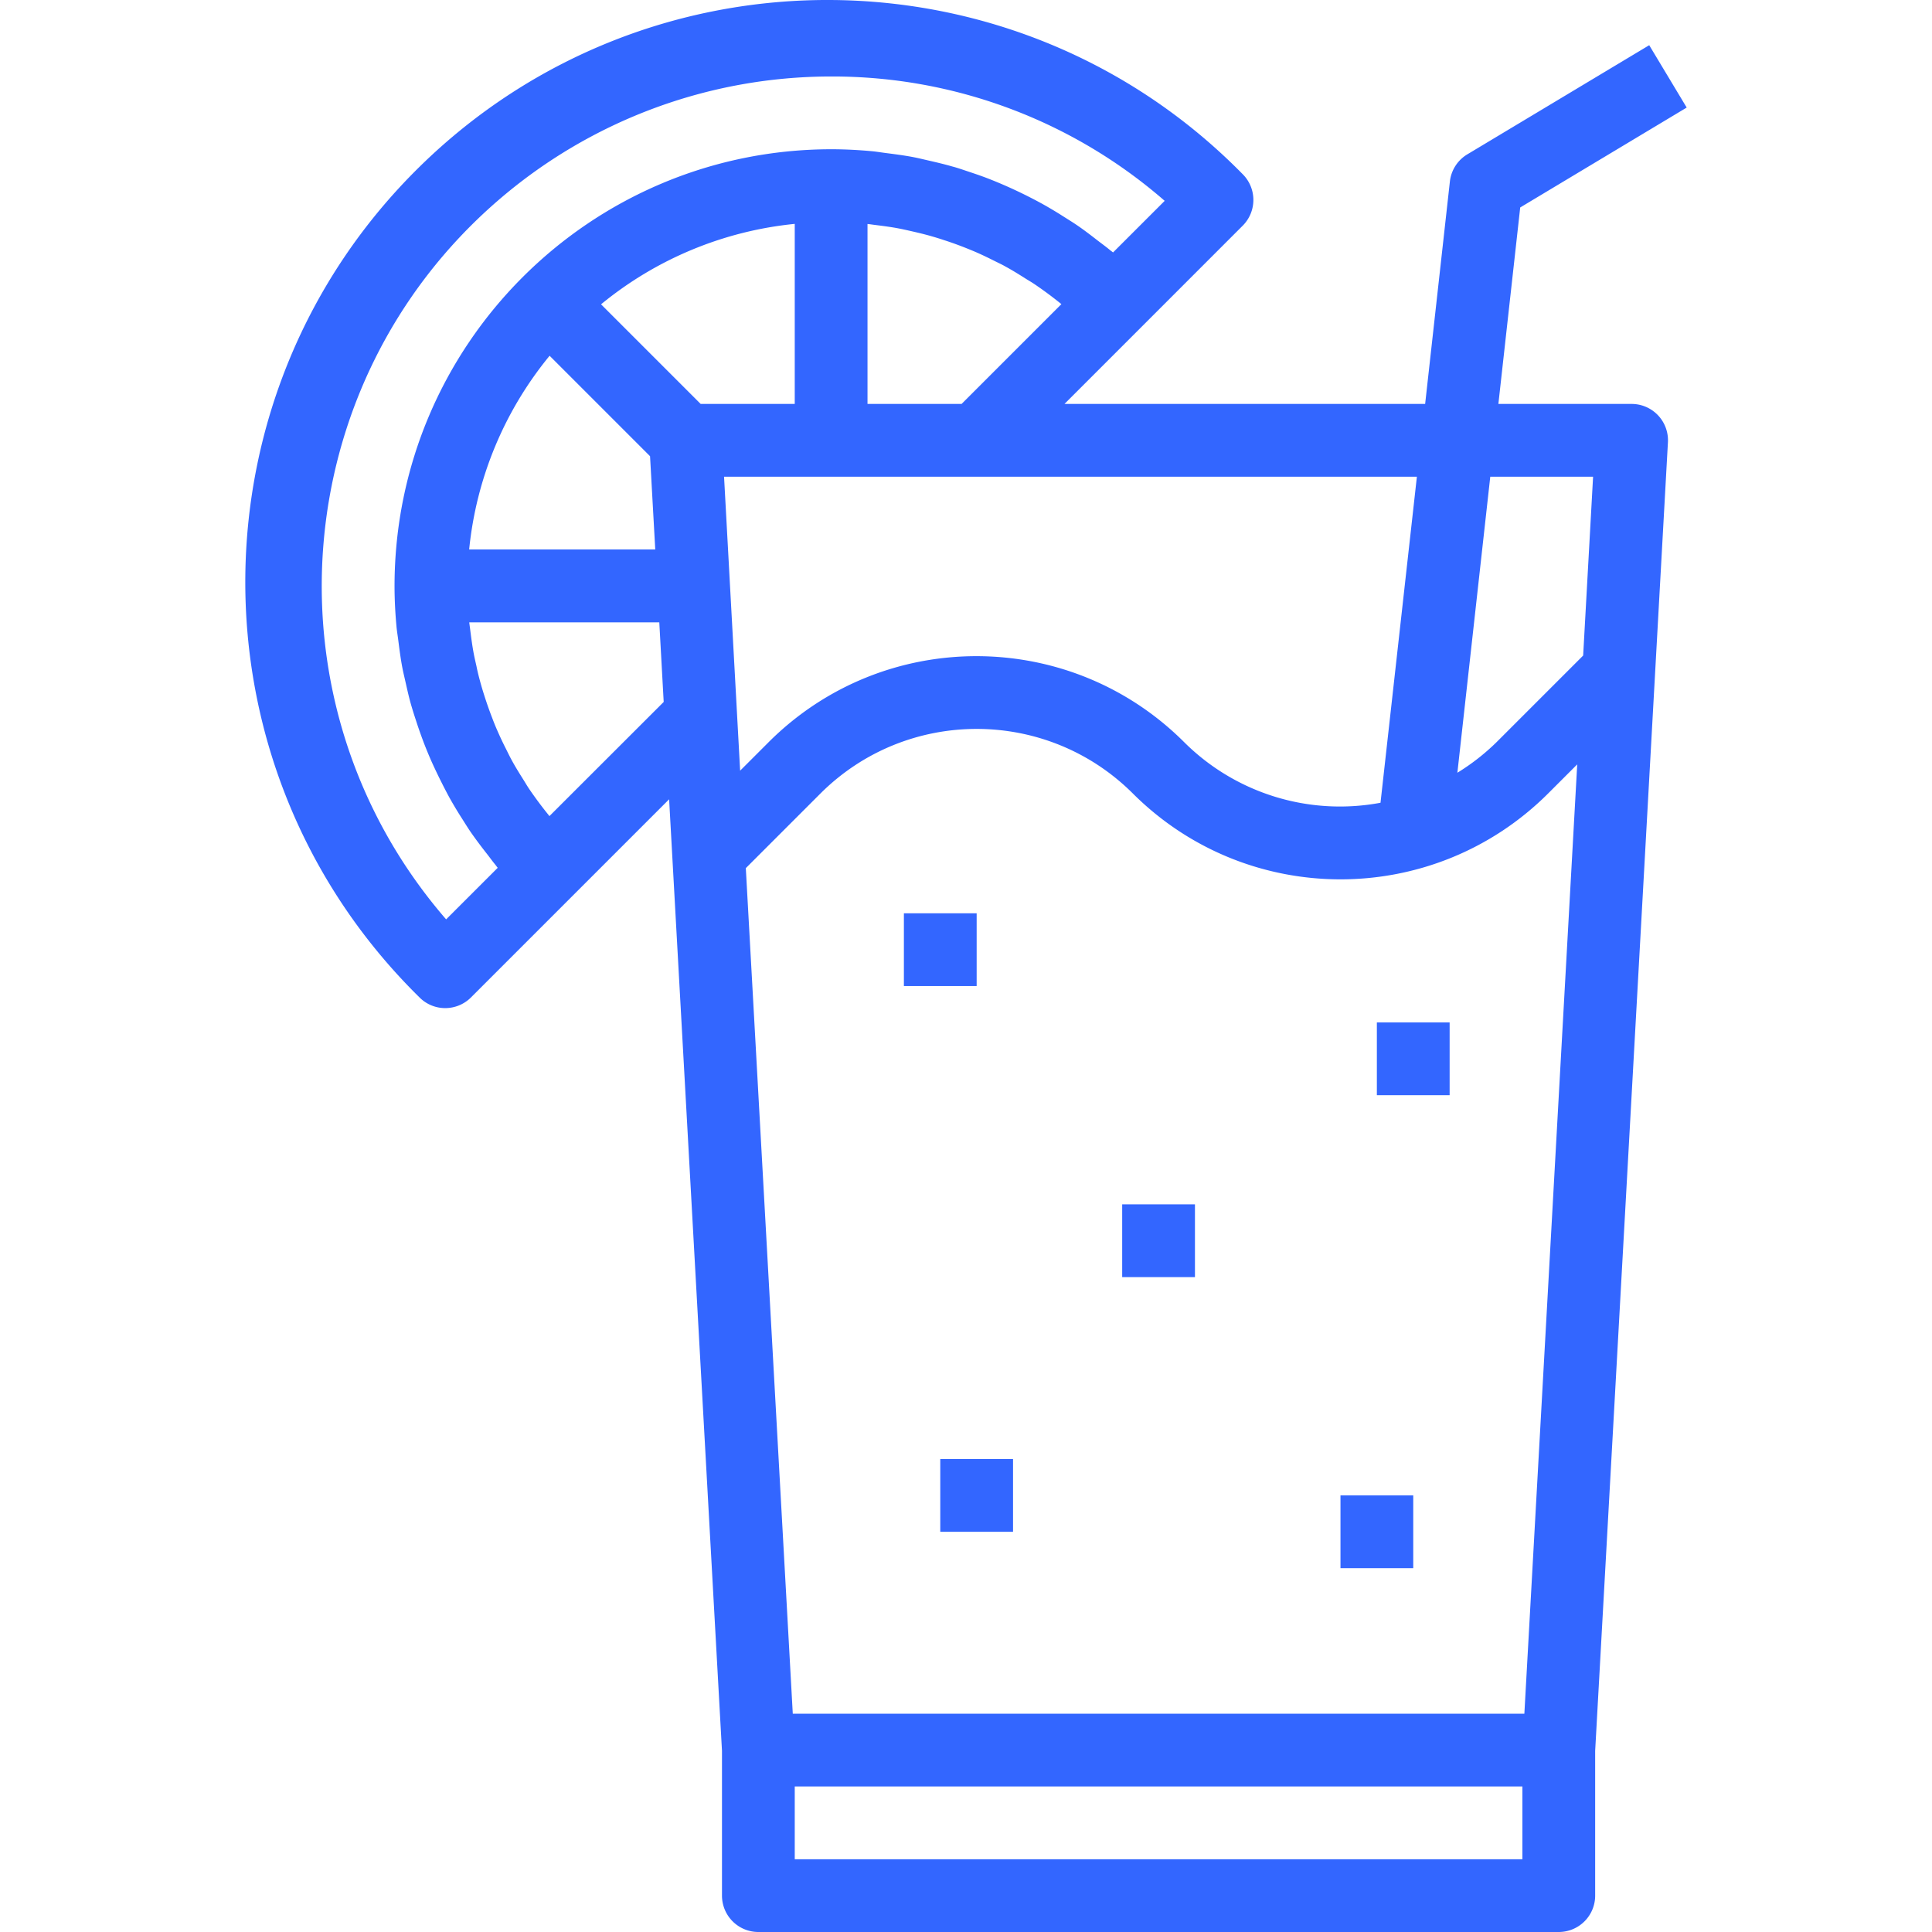 <svg xmlns="http://www.w3.org/2000/svg" version="1.1" xmlns:xlink="http://www.w3.org/1999/xlink" xmlns:svgjs="http://svgjs.com/svgjs" width="512" height="512" x="0" y="0" viewBox="0 0 424.819 424.819" style="enable-background:new 0 0 512 512" xml:space="preserve" class=""><g><path d="M359.214 88.832a7.858 7.858 0 0 0-.461-.013h-29.28l4.8-43.2 36.608-21.968-8.24-13.712-40 24a7.998 7.998 0 0 0-3.832 5.976l-5.44 48.904h-79.304l16.568-16.568 22.624-22.632a8 8 0 0 0 0-11.312c-49.536-50.434-130.578-51.162-181.012-1.626s-51.162 130.578-1.626 181.012c.539.548 1.082 1.092 1.63 1.63a7.94 7.94 0 0 0 5.656 2.344 8 8 0 0 0 5.656-2.344l22.624-22.624 20.944-20.944 11.624 209.232v31.832a8 8 0 0 0 8 8h176a8 8 0 0 0 8-8v-31.832l16-287.72a7.999 7.999 0 0 0-7.539-8.435zM98.097 202.155C57.595 155.404 62.661 84.67 109.412 44.168a112.002 112.002 0 0 1 73.341-27.349 111.2 111.2 0 0 1 73.344 27.344l-11.352 11.344c-.2-.168-.416-.312-.624-.48-.896-.752-1.832-1.424-2.76-2.136-1.456-1.136-2.92-2.256-4.432-3.296-1.016-.696-2.056-1.336-3.096-1.992a86.787 86.787 0 0 0-4.528-2.712 92.662 92.662 0 0 0-3.296-1.736 100.309 100.309 0 0 0-8.16-3.672c-1.6-.64-3.28-1.216-4.952-1.768-1.16-.384-2.312-.8-3.488-1.104-1.744-.504-3.512-.92-5.296-1.328-1.128-.256-2.248-.536-3.392-.752-1.976-.376-4-.632-5.976-.888-.976-.12-1.936-.288-2.92-.384-3-.28-6.024-.44-9.072-.44-52.996.057-95.943 43.004-96 96 0 3.048.16 6.072.44 9.072.096.984.264 1.944.384 2.92.256 2.008.512 4 .888 5.984.216 1.136.496 2.24.744 3.368.408 1.792.8 3.576 1.336 5.336.336 1.152.712 2.288 1.088 3.432a98.565 98.565 0 0 0 1.8 5.024c.448 1.128.912 2.248 1.4 3.36.72 1.6 1.48 3.2 2.288 4.8a113.669 113.669 0 0 0 1.664 3.2c.896 1.6 1.848 3.2 2.832 4.72.616.968 1.216 1.952 1.864 2.896 1.112 1.6 2.312 3.2 3.528 4.744.632.8 1.232 1.648 1.896 2.448.184.224.344.472.536.696l-11.344 11.336zm135.288-135.28-21.944 21.944h-20.688V49.251c.632.064 1.256.168 1.88.24 1.664.208 3.32.424 4.952.736.944.176 1.864.392 2.792.6 1.48.336 2.952.688 4.4 1.104.96.272 1.904.568 2.84.88 1.408.453 2.803.949 4.184 1.488.92.36 1.832.728 2.744 1.12 1.384.6 2.752 1.264 4.104 1.944.84.424 1.68.8 2.504 1.28 1.472.8 2.896 1.688 4.312 2.584.664.424 1.336.8 1.984 1.24 2.032 1.376 4 2.832 5.936 4.408zM120.849 78.227l22.088 22.088 1.144 20.504h-40.92a79.565 79.565 0 0 1 17.688-42.592zm-.04 101.224-.2-.264a86.977 86.977 0 0 1-4.176-5.6c-.488-.712-.912-1.456-1.376-2.192-.848-1.344-1.696-2.704-2.456-4.096-.48-.864-.904-1.752-1.344-2.632a70.266 70.266 0 0 1-1.888-4 49.21 49.21 0 0 1-1.144-2.808 81.222 81.222 0 0 1-1.472-4.12 85.89 85.89 0 0 1-.896-2.88c-.408-1.448-.8-2.904-1.088-4.376-.208-.928-.432-1.864-.608-2.808-.304-1.6-.528-3.28-.736-4.936-.072-.632-.176-1.264-.24-1.896h41.784l.968 17.504-25.128 25.104zm33.256-90.632-21.904-21.904a79.565 79.565 0 0 1 42.592-17.688v39.592h-20.688zm5.144 16h152.344l-8 71.696a48.537 48.537 0 0 1-43.2-13.352c-25.232-25.175-66.08-25.175-91.312 0l-6.296 6.296-3.536-64.64zm175.544 304h-160v-16h160v16zm.432-32H174.321l-10.328-185.928 16.416-16.416c18.984-18.929 49.704-18.929 68.688 0 25.232 25.175 66.08 25.175 91.312 0l6.4-6.4-11.624 208.744zm12.928-232.672-19.016 19.016a48.284 48.284 0 0 1-8.64 6.752l7.232-65.096h22.608l-2.184 39.328z" fill="#3366ff" data-original="#000000" opacity="1" class=""></path><path d="M198.753 200.819h16v16h-16zM246.753 264.819h16v16h-16zM294.753 328.819h16v16h-16zM302.753 224.819h16v16h-16zM206.753 320.819h16v16h-16z" fill="#3366ff" data-original="#000000" opacity="1" class=""></path></g></svg>